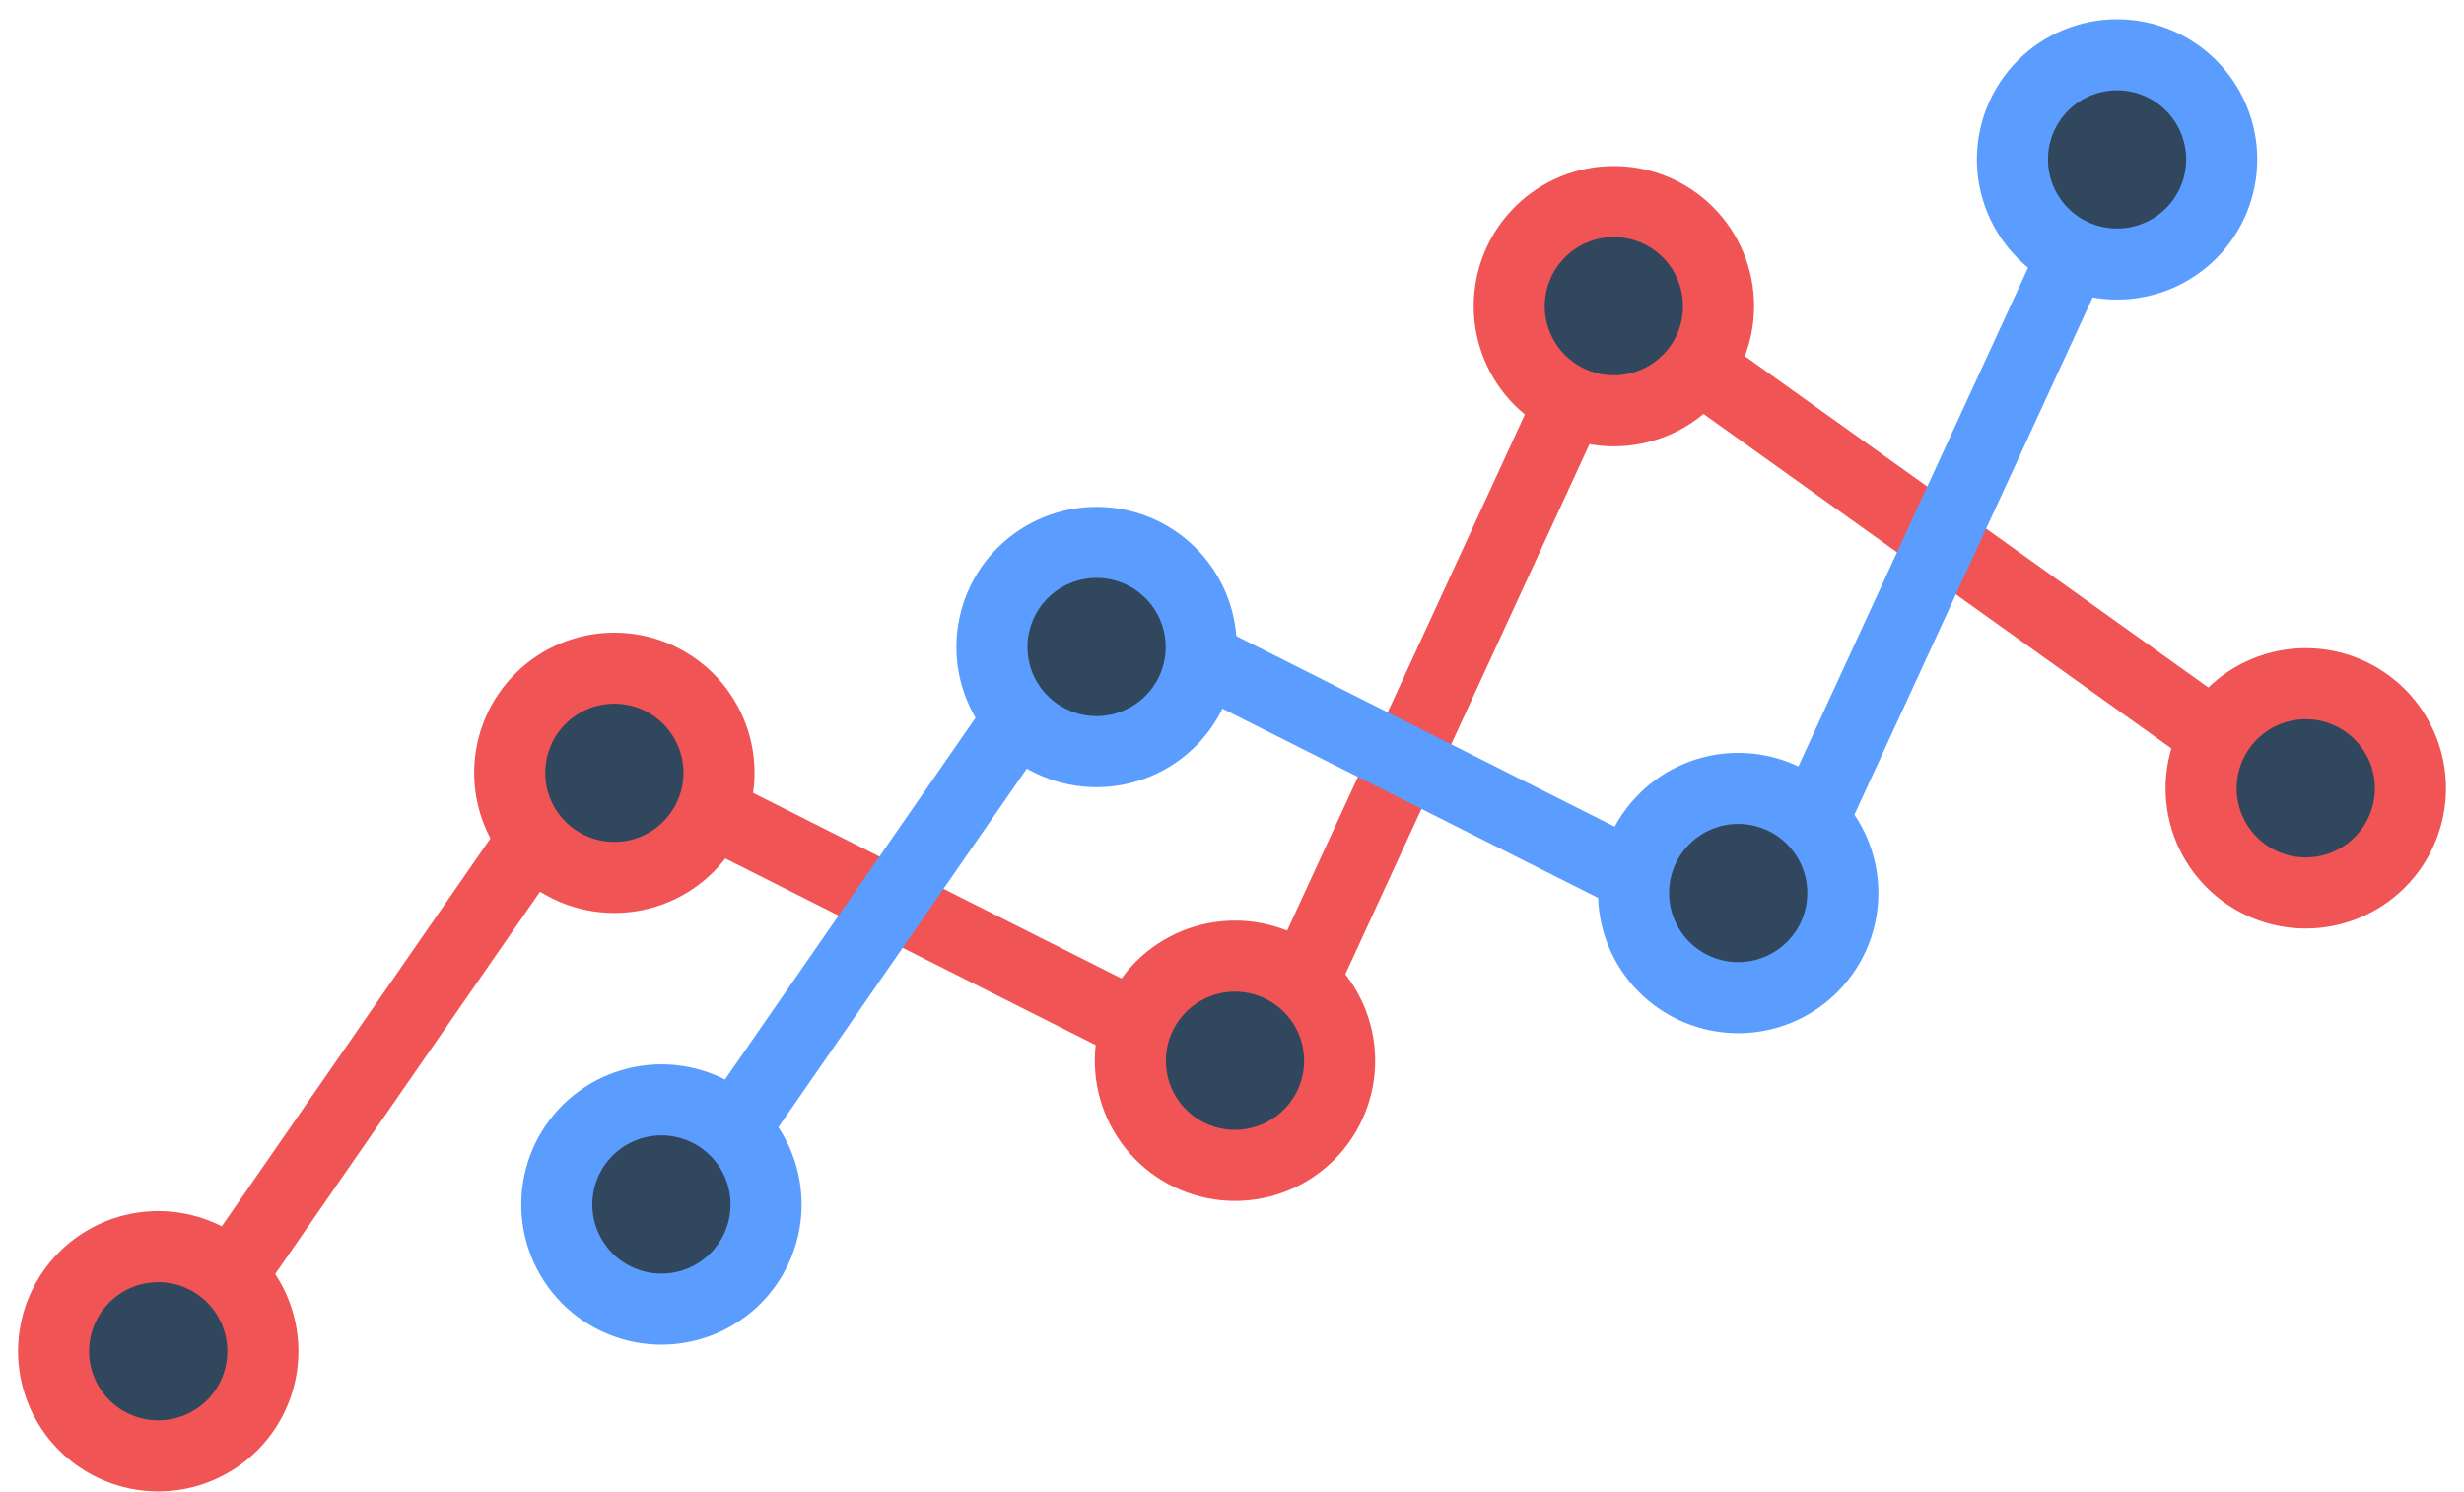 <svg width="104" height="63" viewBox="0 0 104 63" fill="none" xmlns="http://www.w3.org/2000/svg">
<path d="M7.779 56.684L25.045 31.755L52.969 45.822L68.118 12.925L98.721 34.806" stroke="#F05454" stroke-width="3" stroke-linecap="round"/>
<path fill-rule="evenodd" clip-rule="evenodd" d="M30.347 32.556C30.356 33.141 30.248 33.723 30.03 34.266C29.812 34.81 29.488 35.305 29.077 35.722C28.666 36.139 28.177 36.47 27.636 36.697C27.096 36.923 26.516 37.039 25.931 37.039C25.345 37.039 24.765 36.923 24.225 36.697C23.685 36.471 23.195 36.14 22.784 35.722C22.373 35.305 22.049 34.811 21.831 34.267C21.613 33.724 21.505 33.142 21.514 32.556C21.531 31.397 22.004 30.29 22.83 29.476C23.656 28.662 24.77 28.206 25.93 28.206C27.09 28.205 28.203 28.662 29.03 29.475C29.856 30.289 30.329 31.396 30.347 32.556ZM56.543 44.711C56.552 45.296 56.444 45.878 56.226 46.421C56.008 46.965 55.684 47.46 55.274 47.877C54.863 48.294 54.373 48.626 53.833 48.852C53.293 49.078 52.713 49.195 52.127 49.195C51.542 49.195 50.962 49.079 50.422 48.853C49.881 48.627 49.391 48.295 48.98 47.878C48.569 47.461 48.245 46.967 48.027 46.423C47.809 45.88 47.701 45.298 47.71 44.712C47.727 43.553 48.2 42.446 49.026 41.632C49.852 40.818 50.965 40.361 52.125 40.361C53.285 40.361 54.399 40.817 55.225 41.631C56.052 42.444 56.525 43.551 56.543 44.711ZM101.739 33.279C101.739 34.45 101.273 35.574 100.445 36.402C99.616 37.231 98.493 37.696 97.321 37.696C96.15 37.696 95.026 37.231 94.198 36.402C93.369 35.574 92.904 34.45 92.904 33.279C92.904 32.107 93.369 30.983 94.198 30.155C95.026 29.326 96.15 28.861 97.321 28.861C98.493 28.861 99.616 29.326 100.445 30.155C101.273 30.983 101.739 32.107 101.739 33.279ZM72.535 12.925C72.535 13.505 72.421 14.079 72.198 14.615C71.977 15.151 71.651 15.638 71.241 16.048C70.831 16.458 70.344 16.783 69.808 17.005C69.272 17.227 68.698 17.341 68.118 17.341C67.538 17.341 66.963 17.227 66.427 17.005C65.891 16.783 65.405 16.458 64.994 16.048C64.584 15.638 64.259 15.151 64.037 14.615C63.815 14.079 63.701 13.505 63.701 12.925C63.701 11.753 64.166 10.63 64.994 9.801C65.823 8.973 66.946 8.508 68.118 8.508C69.289 8.508 70.413 8.973 71.241 9.801C72.069 10.63 72.535 11.753 72.535 12.925ZM11.095 56.974C11.104 57.56 10.996 58.142 10.778 58.685C10.56 59.229 10.236 59.724 9.825 60.141C9.414 60.558 8.924 60.889 8.384 61.115C7.844 61.342 7.264 61.458 6.678 61.458C6.093 61.458 5.513 61.342 4.973 61.115C4.432 60.889 3.943 60.558 3.532 60.141C3.121 59.724 2.797 59.229 2.579 58.685C2.361 58.142 2.253 57.56 2.262 56.974C2.279 55.815 2.752 54.708 3.579 53.894C4.405 53.08 5.518 52.624 6.678 52.624C7.838 52.624 8.952 53.08 9.778 53.894C10.604 54.708 11.077 55.815 11.095 56.974Z" fill="#30475E" stroke="#F05454" stroke-width="3"/>
<path d="M29.018 50.489L46.284 25.559L74.208 39.627L89.357 6.729" stroke="#5B9DFF" stroke-width="3" stroke-linecap="round"/>
<path fill-rule="evenodd" clip-rule="evenodd" d="M50.701 27.245C50.71 27.831 50.602 28.413 50.384 28.956C50.166 29.5 49.842 29.994 49.431 30.412C49.02 30.829 48.531 31.16 47.99 31.387C47.45 31.613 46.87 31.729 46.285 31.73C45.699 31.73 45.119 31.613 44.579 31.387C44.039 31.161 43.549 30.83 43.138 30.413C42.727 29.995 42.403 29.501 42.185 28.957C41.967 28.413 41.859 27.832 41.868 27.247C41.885 26.087 42.358 24.98 43.184 24.166C44.011 23.352 45.124 22.896 46.284 22.896C47.444 22.896 48.558 23.352 49.384 24.166C50.21 24.98 50.683 26.086 50.701 27.245ZM77.782 37.632C77.791 38.217 77.683 38.799 77.465 39.342C77.247 39.886 76.923 40.38 76.512 40.798C76.101 41.215 75.611 41.546 75.071 41.772C74.531 41.998 73.951 42.115 73.365 42.115C72.78 42.115 72.2 41.998 71.66 41.772C71.119 41.546 70.629 41.215 70.219 40.798C69.808 40.38 69.484 39.886 69.266 39.342C69.048 38.799 68.94 38.217 68.949 37.632C68.966 36.472 69.439 35.365 70.266 34.551C71.092 33.737 72.205 33.281 73.365 33.281C74.525 33.281 75.639 33.737 76.465 34.551C77.291 35.365 77.764 36.472 77.782 37.632ZM93.774 6.729C93.774 7.901 93.308 9.024 92.48 9.853C91.652 10.681 90.528 11.146 89.357 11.146C88.185 11.146 87.062 10.681 86.233 9.853C85.405 9.024 84.94 7.901 84.94 6.729C84.94 5.558 85.405 4.435 86.233 3.606C87.062 2.778 88.185 2.312 89.357 2.312C90.528 2.312 91.652 2.778 92.48 3.606C93.308 4.435 93.774 5.558 93.774 6.729ZM32.334 50.779C32.343 51.365 32.235 51.947 32.017 52.49C31.799 53.034 31.475 53.529 31.064 53.946C30.653 54.363 30.163 54.694 29.623 54.921C29.083 55.147 28.503 55.263 27.918 55.264C27.332 55.264 26.752 55.147 26.212 54.921C25.672 54.695 25.182 54.364 24.771 53.947C24.36 53.529 24.036 53.035 23.818 52.491C23.6 51.947 23.492 51.366 23.501 50.781C23.518 49.621 23.991 48.514 24.817 47.7C25.643 46.886 26.757 46.43 27.917 46.429C29.077 46.429 30.19 46.886 31.017 47.699C31.843 48.513 32.316 49.62 32.334 50.779Z" fill="#30475E" stroke="#5B9DFF" stroke-width="3"/>
</svg>

